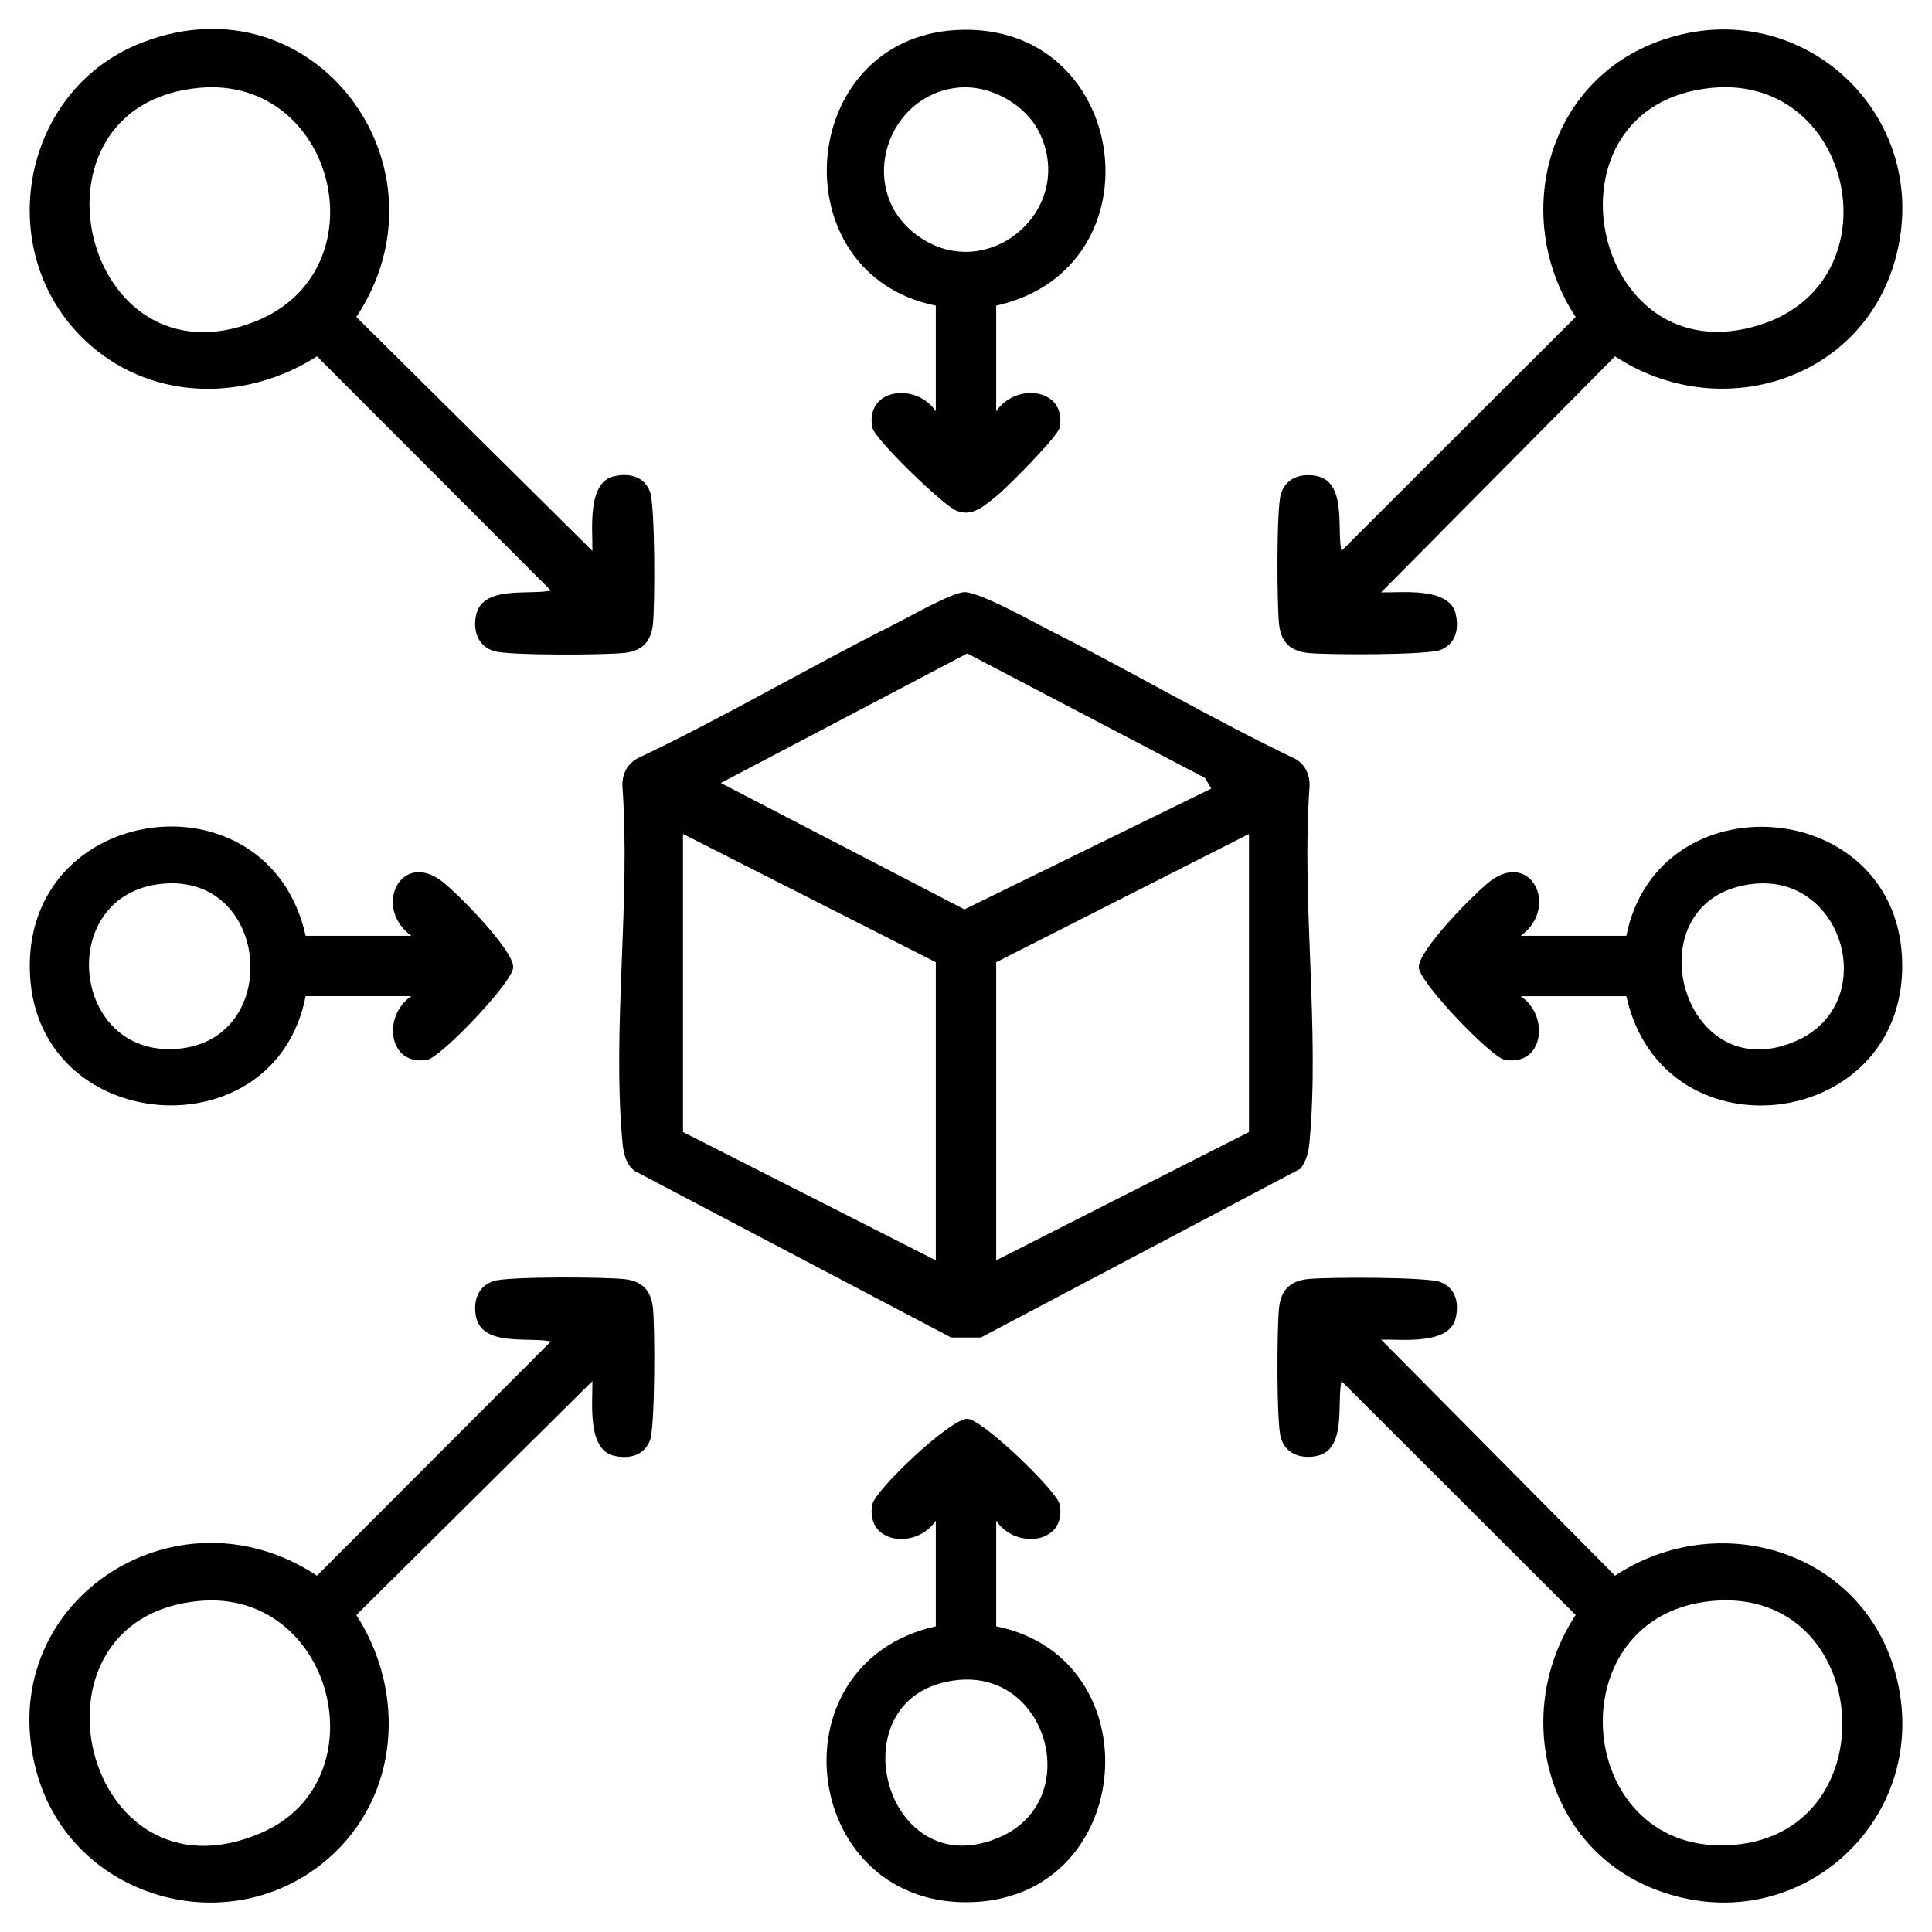 <svg width="46" height="46" viewBox="0 0 46 46" fill="none" xmlns="http://www.w3.org/2000/svg">
<g clip-path="url(#clip0_810_781)">
<path d="M30.968 27.824L23.355 31.845H22.645L15.116 27.883C14.894 27.724 14.842 27.435 14.819 27.182C14.574 24.501 15.016 21.45 14.82 18.728C14.807 18.428 14.938 18.171 15.21 18.041C17.276 17.059 19.25 15.892 21.291 14.867C21.636 14.694 22.655 14.112 22.957 14.099C23.316 14.084 24.648 14.835 25.068 15.047C27.008 16.025 28.886 17.135 30.848 18.072C31.086 18.213 31.191 18.456 31.18 18.728C30.984 21.451 31.425 24.5 31.18 27.182C31.158 27.428 31.111 27.622 30.968 27.824H30.968ZM28.84 18.776L28.691 18.522L23.03 15.558L17.162 18.643L22.962 21.652L28.84 18.776ZM22.281 22.91L16.262 19.856V26.953L22.281 30.008V22.91ZM29.738 26.953V19.856L23.719 22.91V30.008L29.738 26.953Z" fill="black"/>
<path d="M14.105 13.117C14.114 12.613 13.974 11.487 14.619 11.34C14.98 11.258 15.329 11.337 15.475 11.703C15.599 12.015 15.597 14.424 15.545 14.871C15.498 15.284 15.287 15.497 14.871 15.545C14.418 15.598 12.118 15.61 11.765 15.503C11.393 15.39 11.271 15.055 11.325 14.697C11.441 13.918 12.577 14.177 13.117 14.061L7.547 8.484C5.868 9.556 3.687 9.557 2.155 8.222C-0.228 6.145 0.433 2.148 3.391 1.01C7.49 -0.567 10.847 3.985 8.484 7.547L14.105 13.117ZM4.743 2.091C0.375 2.494 1.942 9.299 6.08 7.653C9.127 6.44 7.989 1.791 4.743 2.091Z" fill="black"/>
<path d="M14.105 32.883L8.484 38.453C9.676 40.3 9.512 42.773 7.818 44.249C5.473 46.293 1.709 45.216 0.875 42.205C-0.236 38.192 4.157 35.271 7.547 37.516L13.117 31.939C12.577 31.824 11.441 32.083 11.325 31.304C11.271 30.945 11.393 30.611 11.765 30.498C12.118 30.39 14.418 30.403 14.871 30.456C15.287 30.504 15.497 30.717 15.545 31.129C15.597 31.576 15.599 33.986 15.475 34.297C15.329 34.663 14.98 34.743 14.619 34.661C13.974 34.513 14.114 33.388 14.105 32.883L14.105 32.883ZM4.743 38.118C0.342 38.52 1.963 45.48 6.22 43.64C9.088 42.4 7.939 37.826 4.743 38.118Z" fill="black"/>
<path d="M32.883 14.104C33.387 14.114 34.513 13.973 34.66 14.619C34.743 14.98 34.663 15.329 34.297 15.475C33.985 15.599 31.576 15.597 31.129 15.545C30.716 15.497 30.503 15.287 30.455 14.871C30.402 14.417 30.39 12.117 30.497 11.765C30.61 11.393 30.945 11.271 31.304 11.325C32.082 11.441 31.823 12.577 31.939 13.117L37.516 7.547C35.996 5.241 36.776 2.026 39.418 1.01C42.788 -0.287 46.086 2.706 45.125 6.178C44.317 9.092 40.911 10.104 38.453 8.484L32.883 14.105L32.883 14.104ZM40.77 2.09C36.531 2.482 37.855 9.033 41.917 7.731C45.166 6.69 44.145 1.779 40.77 2.09Z" fill="black"/>
<path d="M32.883 31.895L38.453 37.516C40.911 35.896 44.317 36.908 45.125 39.822C46.087 43.294 42.789 46.287 39.418 44.99C36.776 43.974 35.996 40.759 37.516 38.453L31.939 32.883C31.823 33.423 32.082 34.559 31.304 34.675C30.945 34.729 30.61 34.607 30.497 34.235C30.39 33.883 30.402 31.583 30.455 31.129C30.503 30.713 30.716 30.503 31.129 30.455C31.576 30.404 33.985 30.401 34.297 30.525C34.663 30.671 34.743 31.02 34.66 31.381C34.513 32.027 33.387 31.886 32.883 31.896L32.883 31.895ZM40.77 38.118C37.042 38.459 37.451 44.058 41.098 43.936C45.026 43.806 44.643 37.764 40.77 38.118Z" fill="black"/>
<path d="M23.719 7.277V9.793C24.187 9.095 25.401 9.245 25.232 10.176C25.194 10.388 23.964 11.622 23.72 11.816C23.423 12.051 23.144 12.322 22.755 12.152C22.447 12.017 20.818 10.453 20.768 10.176C20.6 9.245 21.813 9.095 22.281 9.793V7.277C18.552 6.525 18.951 0.926 22.771 0.715C26.907 0.488 27.694 6.393 23.719 7.277ZM22.801 2.087C21.127 2.262 20.405 4.432 21.74 5.528C23.376 6.869 25.617 5.09 24.774 3.213C24.449 2.489 23.577 2.006 22.801 2.087Z" fill="black"/>
<path d="M7.277 22.281H9.793C8.868 21.609 9.54 20.243 10.514 20.977C10.875 21.249 12.246 22.634 12.219 23.038C12.194 23.405 10.493 25.175 10.176 25.232C9.245 25.4 9.095 24.187 9.793 23.718H7.277C6.552 27.458 0.926 27.05 0.715 23.229C0.488 19.093 6.393 18.306 7.277 22.281V22.281ZM3.844 21.044C1.359 21.303 1.663 25.037 4.084 24.979C6.761 24.915 6.486 20.768 3.844 21.044Z" fill="black"/>
<path d="M23.719 36.207V38.722C27.448 39.475 27.049 45.074 23.229 45.285C19.093 45.512 18.307 39.607 22.281 38.722V36.207C21.813 36.905 20.6 36.755 20.768 35.824C20.83 35.479 22.648 33.754 23.039 33.782C23.406 33.807 25.175 35.507 25.232 35.824C25.4 36.755 24.187 36.905 23.719 36.207ZM22.801 40.001C19.843 40.31 21.035 44.986 23.83 43.73C25.797 42.847 24.957 39.776 22.801 40.001Z" fill="black"/>
<path d="M38.722 23.719H36.207C36.905 24.187 36.755 25.4 35.824 25.232C35.507 25.175 33.806 23.405 33.781 23.039C33.754 22.635 35.126 21.249 35.486 20.977C36.46 20.243 37.132 21.609 36.207 22.281H38.722C39.475 18.552 45.074 18.951 45.285 22.771C45.512 26.907 39.607 27.694 38.722 23.719V23.719ZM41.757 21.044C38.8 21.353 39.992 26.029 42.787 24.774C44.767 23.884 43.913 20.819 41.757 21.044Z" fill="black"/>
</g>
<defs>
<clipPath id="clip0_810_781">
<rect width="46" height="46" fill="white"/>
</clipPath>
</defs>
</svg>
